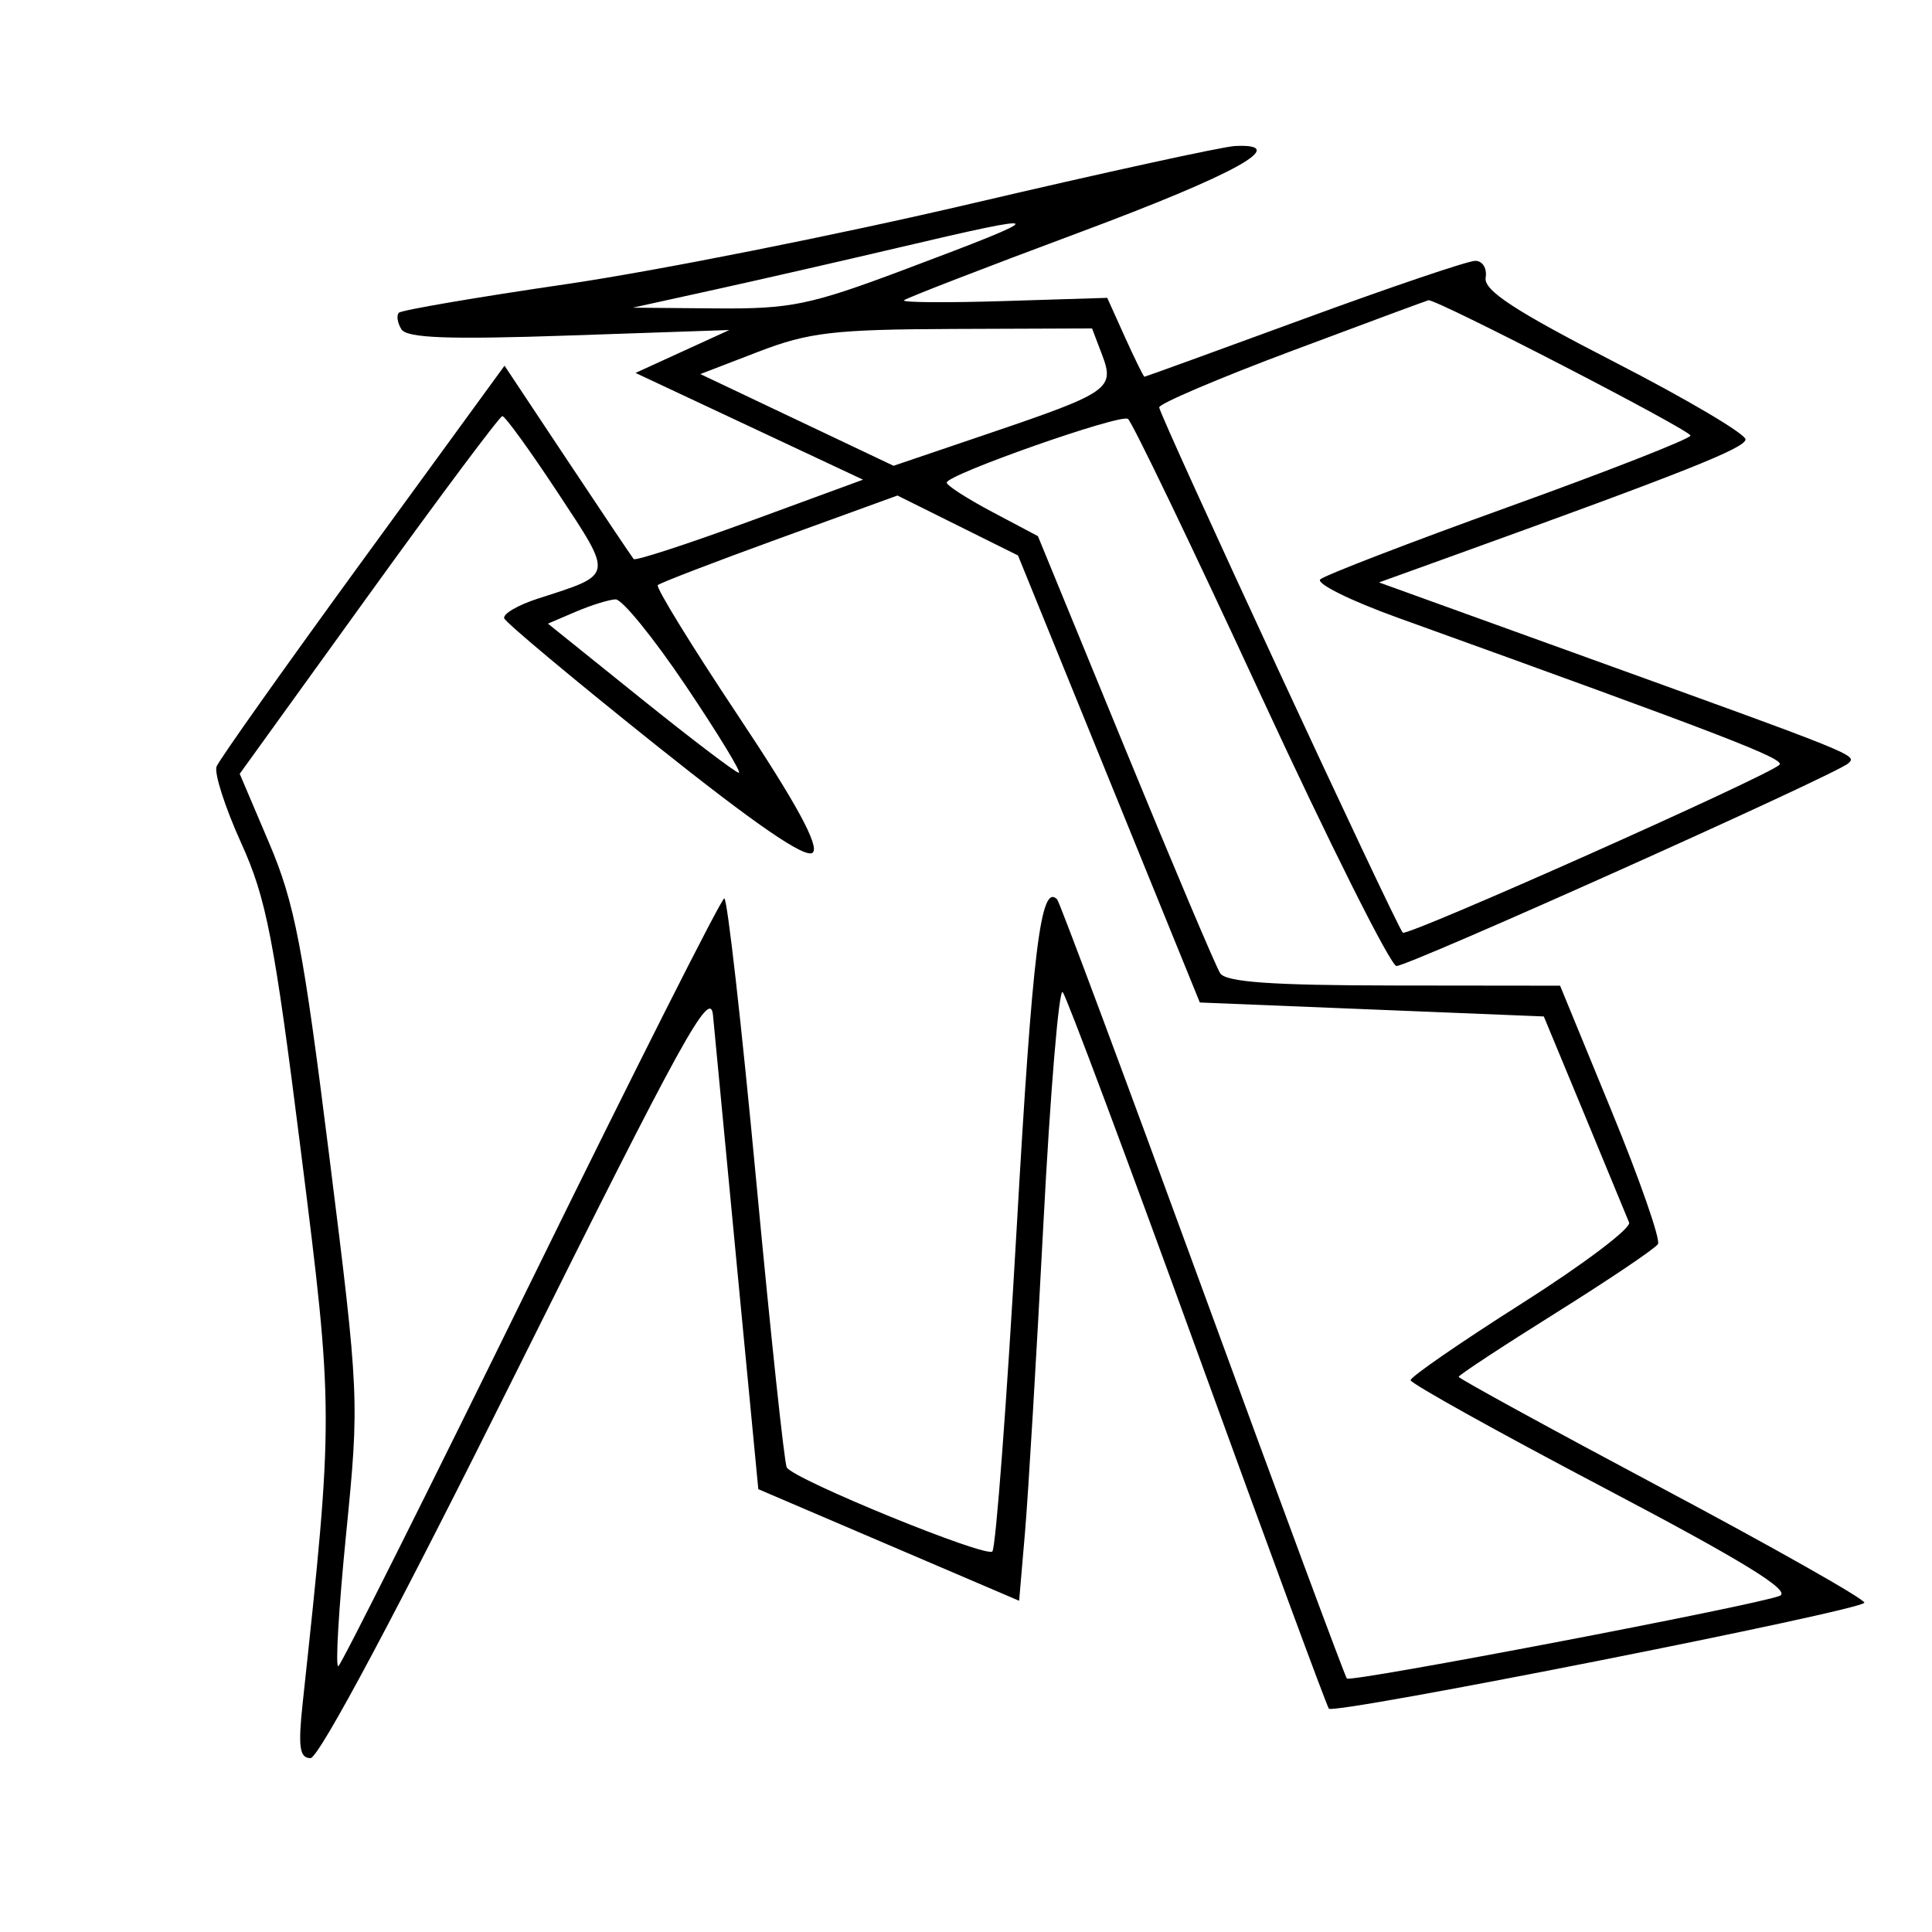 <svg xmlns="http://www.w3.org/2000/svg" width="200" height="200" viewBox="0 0 200 200" version="1.1">
	<path d="M 100.500 21.090 C 86.750 24.311, 67.915 28.055, 58.645 29.411 C 49.375 30.767, 41.567 32.100, 41.295 32.372 C 41.022 32.644, 41.138 33.415, 41.552 34.085 C 42.118 35, 46.422 35.161, 58.902 34.732 L 75.500 34.163 70.644 36.384 L 65.788 38.605 77.564 44.131 L 89.340 49.657 77.628 53.953 C 71.186 56.316, 65.773 58.080, 65.598 57.875 C 65.424 57.669, 62.344 53.080, 58.755 47.679 L 52.229 37.857 37.562 57.982 C 29.496 69.051, 22.681 78.667, 22.419 79.351 C 22.156 80.035, 23.297 83.584, 24.953 87.237 C 27.578 93.025, 28.375 97.133, 31.151 119.190 C 34.543 146.129, 34.544 146.459, 31.339 176.250 C 30.844 180.845, 31.006 182, 32.143 182 C 33.017 182, 41.254 166.542, 53.533 141.857 C 70.689 107.365, 73.544 102.191, 73.810 105.107 C 73.980 106.973, 75.105 118.773, 76.310 131.329 L 78.500 154.159 92 159.935 L 105.500 165.711 106.109 158.605 C 106.443 154.697, 107.300 140.341, 108.011 126.703 C 108.723 113.064, 109.623 102.264, 110.010 102.703 C 110.397 103.141, 116.674 119.925, 123.959 140 C 131.244 160.075, 137.367 176.671, 137.565 176.880 C 138.169 177.515, 193 166.662, 193 165.907 C 193 165.520, 183.550 160.173, 172 154.024 C 160.450 147.874, 151 142.701, 151 142.527 C 151 142.353, 155.527 139.377, 161.059 135.914 C 166.592 132.450, 171.350 129.243, 171.632 128.786 C 171.914 128.329, 169.750 122.124, 166.823 114.997 L 161.500 102.038 144.309 102.019 C 131.671 102.005, 126.904 101.669, 126.311 100.750 C 125.867 100.063, 121.440 89.600, 116.474 77.500 L 107.444 55.500 102.725 53 C 100.129 51.625, 98.004 50.257, 98.003 49.960 C 97.998 49.136, 115.920 42.832, 116.762 43.361 C 117.168 43.616, 123.347 56.464, 130.493 71.913 C 137.639 87.361, 143.971 100, 144.564 100 C 145.873 100, 190.156 80.137, 191.335 79.021 C 192.248 78.156, 192.492 78.254, 163.128 67.649 L 142.756 60.292 150.628 57.452 C 174.308 48.907, 180.604 46.405, 180.697 45.500 C 180.753 44.950, 174.656 41.343, 167.149 37.485 C 156.764 32.148, 153.570 30.055, 153.794 28.735 C 153.955 27.781, 153.473 27, 152.721 27 C 151.969 27, 143.995 29.700, 135 33 C 126.005 36.300, 118.569 39, 118.475 39 C 118.381 39, 117.475 37.162, 116.462 34.917 L 114.621 30.833 103.891 31.167 C 97.990 31.350, 93.348 31.315, 93.576 31.089 C 93.803 30.862, 101.944 27.712, 111.667 24.089 C 127.993 18.004, 133.728 14.821, 127.833 15.117 C 126.550 15.182, 114.250 17.870, 100.500 21.090 M 93 25.638 C 87.225 26.998, 78.675 28.952, 74 29.981 L 65.500 31.851 74.114 31.926 C 81.851 31.992, 83.838 31.584, 93.614 27.913 C 109.084 22.105, 109.020 21.865, 93 25.638 M 133.750 36.317 C 126.188 39.150, 120 41.784, 120 42.171 C 120 42.947, 144.546 95.880, 145.217 96.551 C 145.659 96.993, 182.991 80.355, 184.206 79.174 C 184.832 78.566, 178.682 76.195, 144.673 63.937 C 139.818 62.187, 136.218 60.405, 136.673 59.978 C 137.128 59.550, 145.938 56.159, 156.250 52.442 C 166.563 48.725, 174.998 45.417, 174.996 45.092 C 174.992 44.525, 148.631 30.912, 147.870 31.083 C 147.666 31.129, 141.313 33.484, 133.750 36.317 M 78.500 36.414 L 72.500 38.724 82.500 43.471 L 92.500 48.218 102.399 44.859 C 114.849 40.634, 115.421 40.236, 114.084 36.720 L 113.050 34 98.775 34.052 C 86.336 34.097, 83.728 34.400, 78.500 36.414 M 38.158 61.607 L 24.815 80.104 27.875 87.302 C 30.506 93.491, 31.376 98.022, 34.080 119.632 C 37.192 144.495, 37.211 144.916, 35.828 158.808 C 35.060 166.532, 34.699 172.686, 35.027 172.483 C 35.355 172.280, 44.353 154.314, 55.022 132.557 C 65.692 110.801, 74.673 93, 74.980 93 C 75.288 93, 76.768 106.093, 78.270 122.096 C 79.772 138.098, 81.201 151.516, 81.446 151.913 C 82.231 153.183, 102.053 161.280, 102.727 160.606 C 103.084 160.249, 104.215 145.230, 105.241 127.229 C 106.891 98.263, 107.733 91.400, 109.429 93.095 C 109.683 93.349, 116.460 111.527, 124.490 133.490 C 132.520 155.453, 139.242 173.575, 139.427 173.760 C 139.851 174.185, 181.885 166.158, 184.234 165.204 C 185.491 164.694, 180.482 161.614, 166.009 154 C 155.032 148.225, 146.039 143.220, 146.025 142.878 C 146.011 142.536, 151.190 138.962, 157.533 134.936 C 163.877 130.910, 168.877 127.140, 168.645 126.558 C 168.413 125.976, 166.331 120.938, 164.019 115.361 L 159.815 105.223 142.011 104.500 L 124.206 103.778 114.794 80.639 L 105.382 57.500 99.143 54.399 L 92.903 51.297 80.707 55.727 C 73.999 58.163, 68.324 60.343, 68.095 60.571 C 67.867 60.800, 71.614 66.893, 76.422 74.111 C 82.387 83.065, 84.840 87.560, 84.141 88.259 C 83.442 88.958, 78.253 85.399, 67.809 77.057 C 59.389 70.333, 52.364 64.462, 52.198 64.010 C 52.032 63.559, 53.607 62.637, 55.698 61.963 C 63.600 59.414, 63.531 59.789, 57.737 50.994 C 54.857 46.622, 52.275 43.060, 52 43.077 C 51.725 43.095, 45.496 51.434, 38.158 61.607 M 59.611 63.324 L 56.721 64.558 66.321 72.279 C 71.601 76.525, 76.175 80, 76.486 80 C 76.797 80, 74.328 75.950, 71 71 C 67.672 66.050, 64.398 62.020, 63.724 62.045 C 63.051 62.070, 61.200 62.645, 59.611 63.324" stroke="none" fill="black" fill-rule="evenodd"/>
</svg>